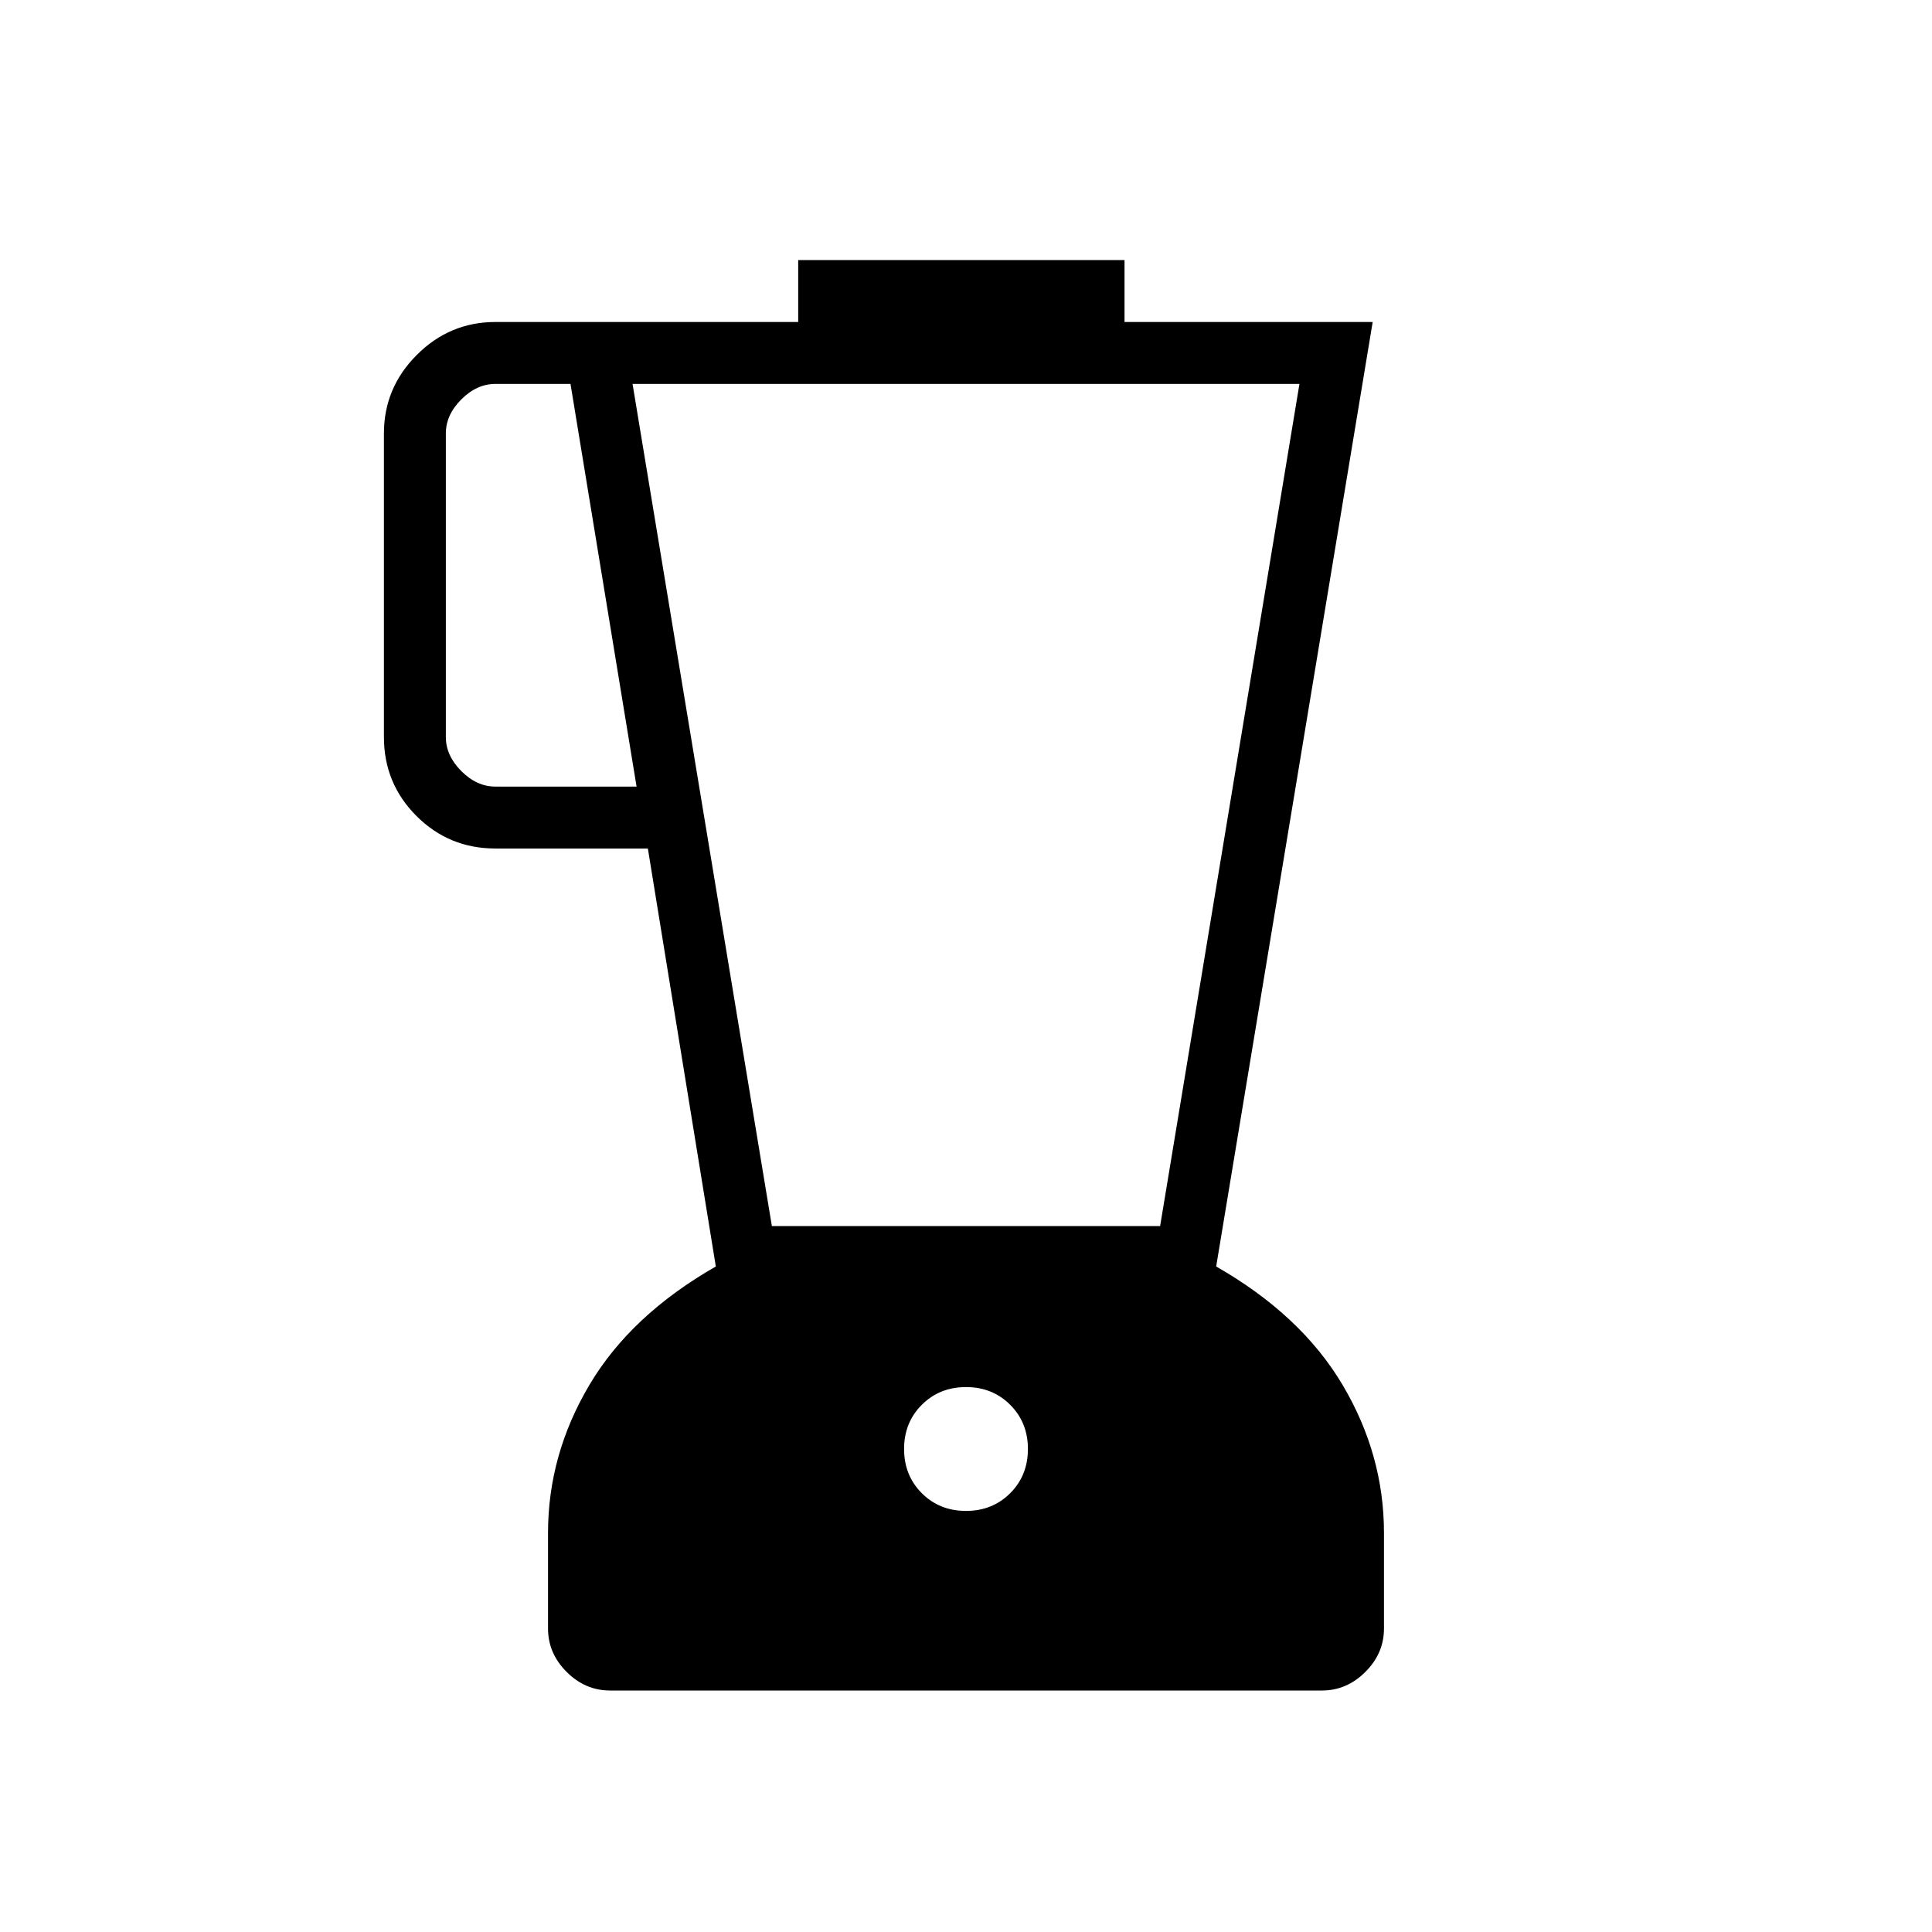 <svg xmlns="http://www.w3.org/2000/svg" width="48" height="48" viewBox="0 -960 960 960"><path d="M303.08-120q-12.29 0-21.53-9.24-9.24-9.24-9.24-21.53v-47.54q0-38.84 20.57-73.54 20.58-34.69 62.81-58.84l-33.77-207.69h-75.77q-23.05 0-39.22-16.17-16.16-16.16-16.16-39.22v-150.85q0-22.69 16.34-39.03Q223.46-800 246.15-800h150.47v-30.77h162.15V-800h123.31l-77.77 469.31q42.23 24.15 62.81 58.84 20.57 34.7 20.57 73.54v47.54q0 12.29-9.24 21.53-9.24 9.24-21.53 9.24H303.08Zm13.23-449.15-32.83-200.08h-37.33q-9.23 0-16.92 7.69-7.69 7.69-7.69 16.92v150.85q0 9.23 7.69 16.92 7.69 7.7 16.92 7.7h70.16ZM480-209.23q13.15 0 21.96-8.81t8.81-21.96q0-13.15-8.81-21.96T480-270.77q-13.15 0-21.96 8.81T449.23-240q0 13.15 8.81 21.96t21.96 8.81Zm-96.46-141.54h192.92l69.23-418.46H314.31l69.23 418.46Z"/></svg>